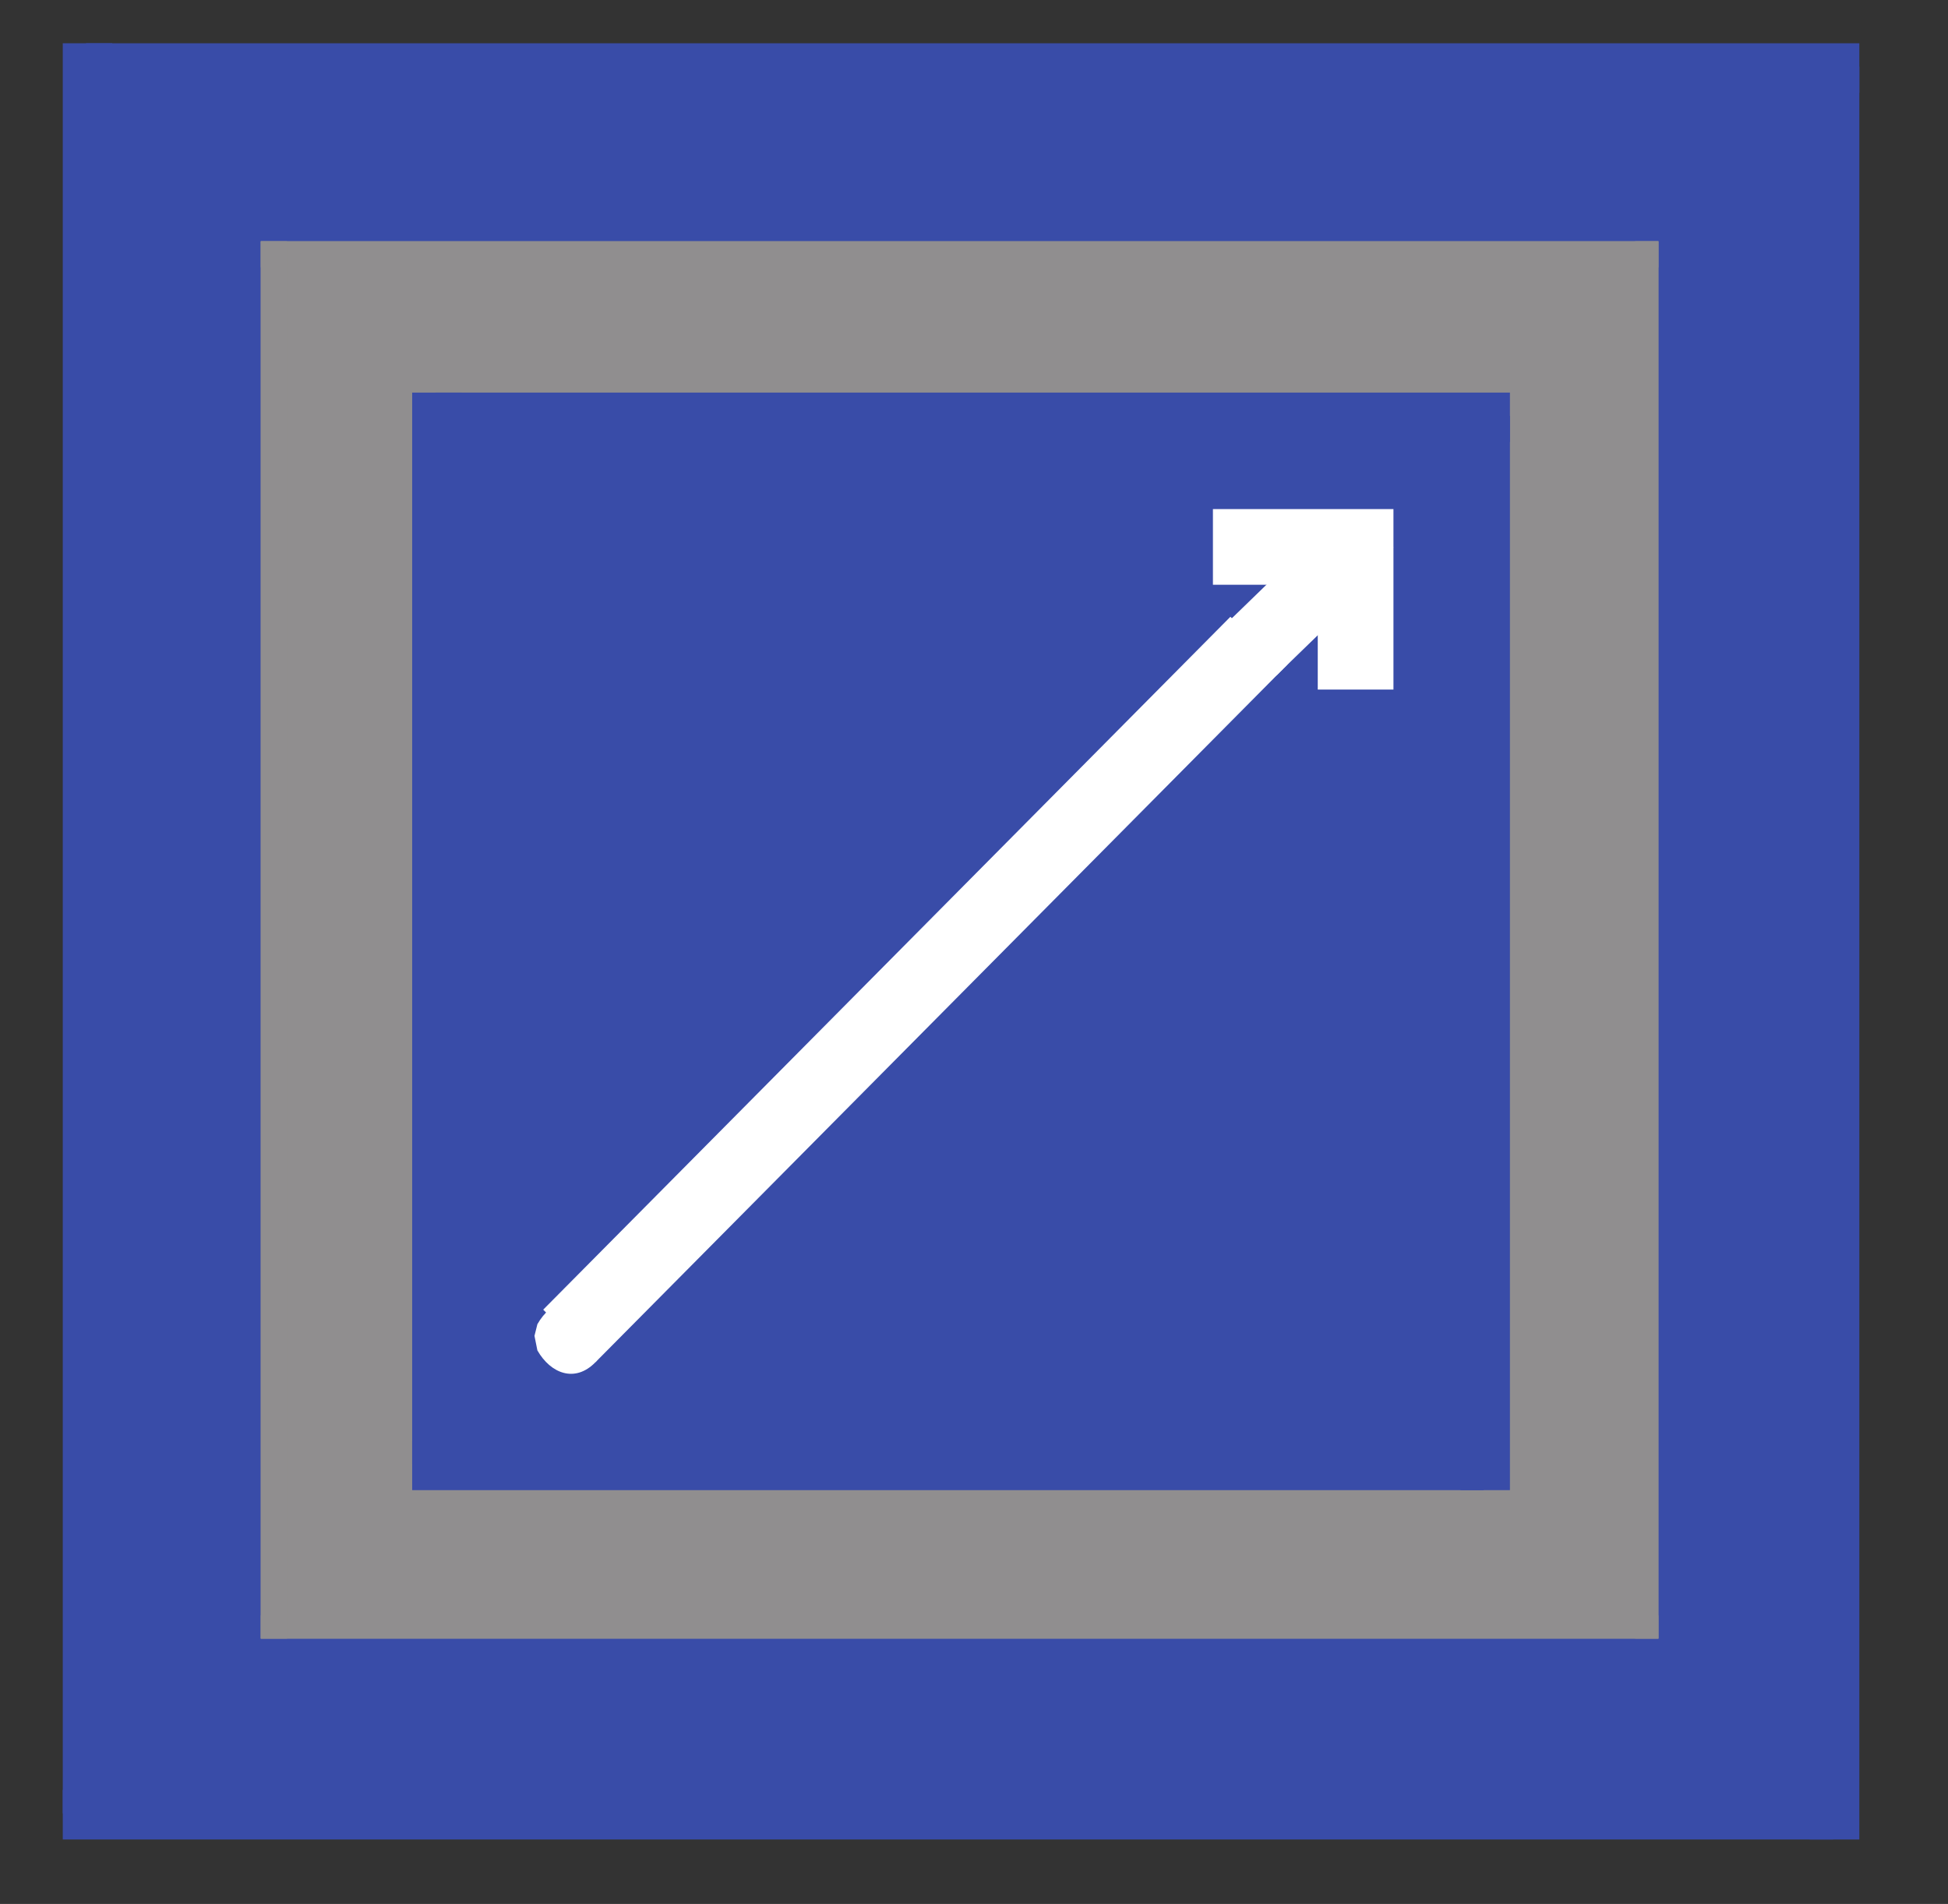 <?xml version="1.0" encoding="UTF-8" standalone="no"?>
<!-- Created with Inkscape (http://www.inkscape.org/) -->

<svg
   xmlns:dc="http://purl.org/dc/elements/1.1/"
   xmlns:cc="http://creativecommons.org/ns#"
   xmlns:rdf="http://www.w3.org/1999/02/22-rdf-syntax-ns#"
   xmlns:svg="http://www.w3.org/2000/svg"
   xmlns="http://www.w3.org/2000/svg"
   xmlns:sodipodi="http://sodipodi.sourceforge.net/DTD/sodipodi-0.dtd"
   xmlns:inkscape="http://www.inkscape.org/namespaces/inkscape"
   version="1.1"
   id="svg10"
   xml:space="preserve"
   width="53.507"
   height="52.307"
   viewBox="0 0 53.507 52.307"
   sodipodi:docname="Logo_Ch_5.svg"
   inkscape:version="0.92.1 r15371"><rect x="0" y="0" width="53.507" height="52.307" fill="#333333" stroke="none"/><defs
     id="defs14"><clipPath
       clipPathUnits="userSpaceOnUse"
       id="clipPath28"><path
         d=""
         id="path26"
         inkscape:connector-curvature="0"
         style="clip-rule:evenodd" /></clipPath><clipPath
       clipPathUnits="userSpaceOnUse"
       id="clipPath46"><path
         d="m 53.734,54.684 h 288 v 288 h -288 z"
         id="path44"
         inkscape:connector-curvature="0"
         style="clip-rule:evenodd" /></clipPath><clipPath
       clipPathUnits="userSpaceOnUse"
       id="clipPath88"><path
         d=""
         id="path86"
         inkscape:connector-curvature="0"
         style="clip-rule:evenodd" /></clipPath></defs><sodipodi:namedview
     pagecolor="#ffffff"
     bordercolor="#666666"
     borderopacity="1"
     objecttolerance="10"
     gridtolerance="10"
     guidetolerance="10"
     inkscape:pageopacity="0"
     inkscape:pageshadow="2"
     inkscape:window-width="1920"
     inkscape:window-height="1017"
     id="namedview12"
     showgrid="false"
     inkscape:zoom="16.212082"
     inkscape:cx="26.753334"
     inkscape:cy="26.153334"
     inkscape:window-x="-8"
     inkscape:window-y="-8"
     inkscape:window-maximized="1"
     inkscape:current-layer="g18" /><g
     id="g18"
     inkscape:groupmode="layer"
     inkscape:label="ink_ext_XXXXXX"
     transform="matrix(1.333,0,0,-1.333,0,52.307)"><g
       id="g20"
       transform="scale(0.1)"><g
         id="g22"><g
           id="g24"
           clip-path="url(#clipPath28)" /></g><path
         d="m 17.734,18.684 h 360 v 360 h -360 z"
         style="fill:#394ca8;fill-opacity:1;fill-rule:nonzero;stroke:none"
         id="path30"
         inkscape:connector-curvature="0" /><path
         d="m 17.734,373.285 h 365.398 v 10.199 H 17.734 Z"
         style="fill:#394ca8;fill-opacity:1;fill-rule:nonzero;stroke:none"
         id="path32"
         inkscape:connector-curvature="0" /><path
         d="m 372.934,13.285 h 10.199 v 365.398 H 372.934 Z"
         style="fill:#394ca8;fill-opacity:1;fill-rule:nonzero;stroke:none"
         id="path34"
         inkscape:connector-curvature="0" /><path
         d="m 12.934,13.285 h 364.801 V 23.484 H 12.934 Z"
         style="fill:#394ca8;fill-opacity:1;fill-rule:nonzero;stroke:none"
         id="path36"
         inkscape:connector-curvature="0" /><path
         d="m 12.934,18.684 h 10.199 v 364.801 H 12.934 Z"
         style="fill:#394ca8;fill-opacity:1;fill-rule:nonzero;stroke:none"
         id="path38"
         inkscape:connector-curvature="0" /><g
         id="g40"><g
           id="g42"
           clip-path="url(#clipPath46)"><path
             d="m 53.734,54.684 h 288 v 288 h -288 z"
             style="fill:#908e8f;fill-opacity:1;fill-rule:nonzero;stroke:none"
             id="path48"
             inkscape:connector-curvature="0" /><path
             d="m 53.734,337.285 h 288 v 5.699 h -288 z"
             style="fill:#908e8f;fill-opacity:1;fill-rule:nonzero;stroke:none"
             id="path50"
             inkscape:connector-curvature="0" /><path
             d="m 336.934,54.383 h 4.801 v 288.301 H 336.934 Z"
             style="fill:#908e8f;fill-opacity:1;fill-rule:nonzero;stroke:none"
             id="path52"
             inkscape:connector-curvature="0" /><path
             d="m 53.133,54.383 h 288.602 v 5.102 H 53.133 Z"
             style="fill:#908e8f;fill-opacity:1;fill-rule:nonzero;stroke:none"
             id="path54"
             inkscape:connector-curvature="0" /><path
             d="m 53.133,54.684 h 6 v 288.301 h -6 z"
             style="fill:#908e8f;fill-opacity:1;fill-rule:nonzero;stroke:none"
             id="path56"
             inkscape:connector-curvature="0" /></g></g><path
         d="m 89.734,90.684 h 216 v 216 h -216 z"
         style="fill:#394ca8;fill-opacity:1;fill-rule:nonzero;stroke:none"
         id="path58"
         inkscape:connector-curvature="0" /><path
         d="m 89.734,301.285 h 221.398 v 10.199 H 89.734 Z"
         style="fill:#394ca8;fill-opacity:1;fill-rule:nonzero;stroke:none"
         id="path60"
         inkscape:connector-curvature="0" /><path
         d="m 300.934,85.285 h 10.199 v 221.398 H 300.934 Z"
         style="fill:#394ca8;fill-opacity:1;fill-rule:nonzero;stroke:none"
         id="path62"
         inkscape:connector-curvature="0" /><path
         d="m 84.934,85.285 h 220.801 V 95.484 H 84.934 Z"
         style="fill:#394ca8;fill-opacity:1;fill-rule:nonzero;stroke:none"
         id="path64"
         inkscape:connector-curvature="0" /><path
         d="m 84.934,90.684 h 10.199 v 220.801 H 84.934 Z"
         style="fill:#394ca8;fill-opacity:1;fill-rule:nonzero;stroke:none"
         id="path66"
         inkscape:connector-curvature="0" /><path
         d="m 253.535,264.684 10.797,-10.2 20.402,19.801 -10.8,10.199"
         style="fill:#ffffff;fill-opacity:1;fill-rule:nonzero;stroke:none"
         id="path68"
         inkscape:connector-curvature="0" /><path
         d="m 264.336,264.684 -1.203,1.203 -1.199,0.597 c -6.45,3.102 -13.102,-4.98 -9,-10.8 l 1.199,-1.2 0.601,-1.199 1.801,-0.601 1.199,-0.598 h 3 l 2.399,1.199 1.203,1.199 c 2.258,2.059 2.629,3.649 2.398,6.602 l -0.601,1.199 -0.598,1.199 -1.199,1.2"
         style="fill:#ffffff;fill-opacity:1;fill-rule:evenodd;stroke:none"
         id="path70"
         inkscape:connector-curvature="0" /><path
         d="m 249.934,287.484 v -15.601 h 29.398 l 7.801,7.801 v 7.8 h -7.801"
         style="fill:#ffffff;fill-opacity:1;fill-rule:nonzero;stroke:none"
         id="path72"
         inkscape:connector-curvature="0" /><path
         d="m 271.535,250.285 h 15.598 v 29.398 H 271.535 Z"
         style="fill:#ffffff;fill-opacity:1;fill-rule:nonzero;stroke:none"
         id="path74"
         inkscape:connector-curvature="0" /><path
         d="m 125.133,117.086 -0.602,2.398 -1.797,2.399 c -4.23,4.371 -9.269,2.39 -12,-2.399 l -0.601,-2.398 0.601,-3 c 2.731,-4.781 7.77,-6.773 12,-2.402 l 1.797,2.402 0.602,3"
         style="fill:#ffffff;fill-opacity:1;fill-rule:nonzero;stroke:none"
         id="path76"
         inkscape:connector-curvature="0" /><path
         d="m 266.734,259.883 -0.601,2.402 -1.801,2.399 c -4.238,4.371 -9.269,2.379 -11.996,-2.399 l -0.602,-2.402 0.602,-3 c 2.727,-4.778 7.758,-6.77 11.996,-2.399 l 1.801,2.399 0.601,3"
         style="fill:#ffffff;fill-opacity:1;fill-rule:nonzero;stroke:none"
         id="path78"
         inkscape:connector-curvature="0" /><path
         d="m 111.934,122.484 10.8,-10.8 141.602,142.8 -10.801,10.801"
         style="fill:#ffffff;fill-opacity:1;fill-rule:nonzero;stroke:none"
         id="path80"
         inkscape:connector-curvature="0" /><g
         id="g82"><g
           id="g84"
           clip-path="url(#clipPath88)" /></g></g></g></svg>